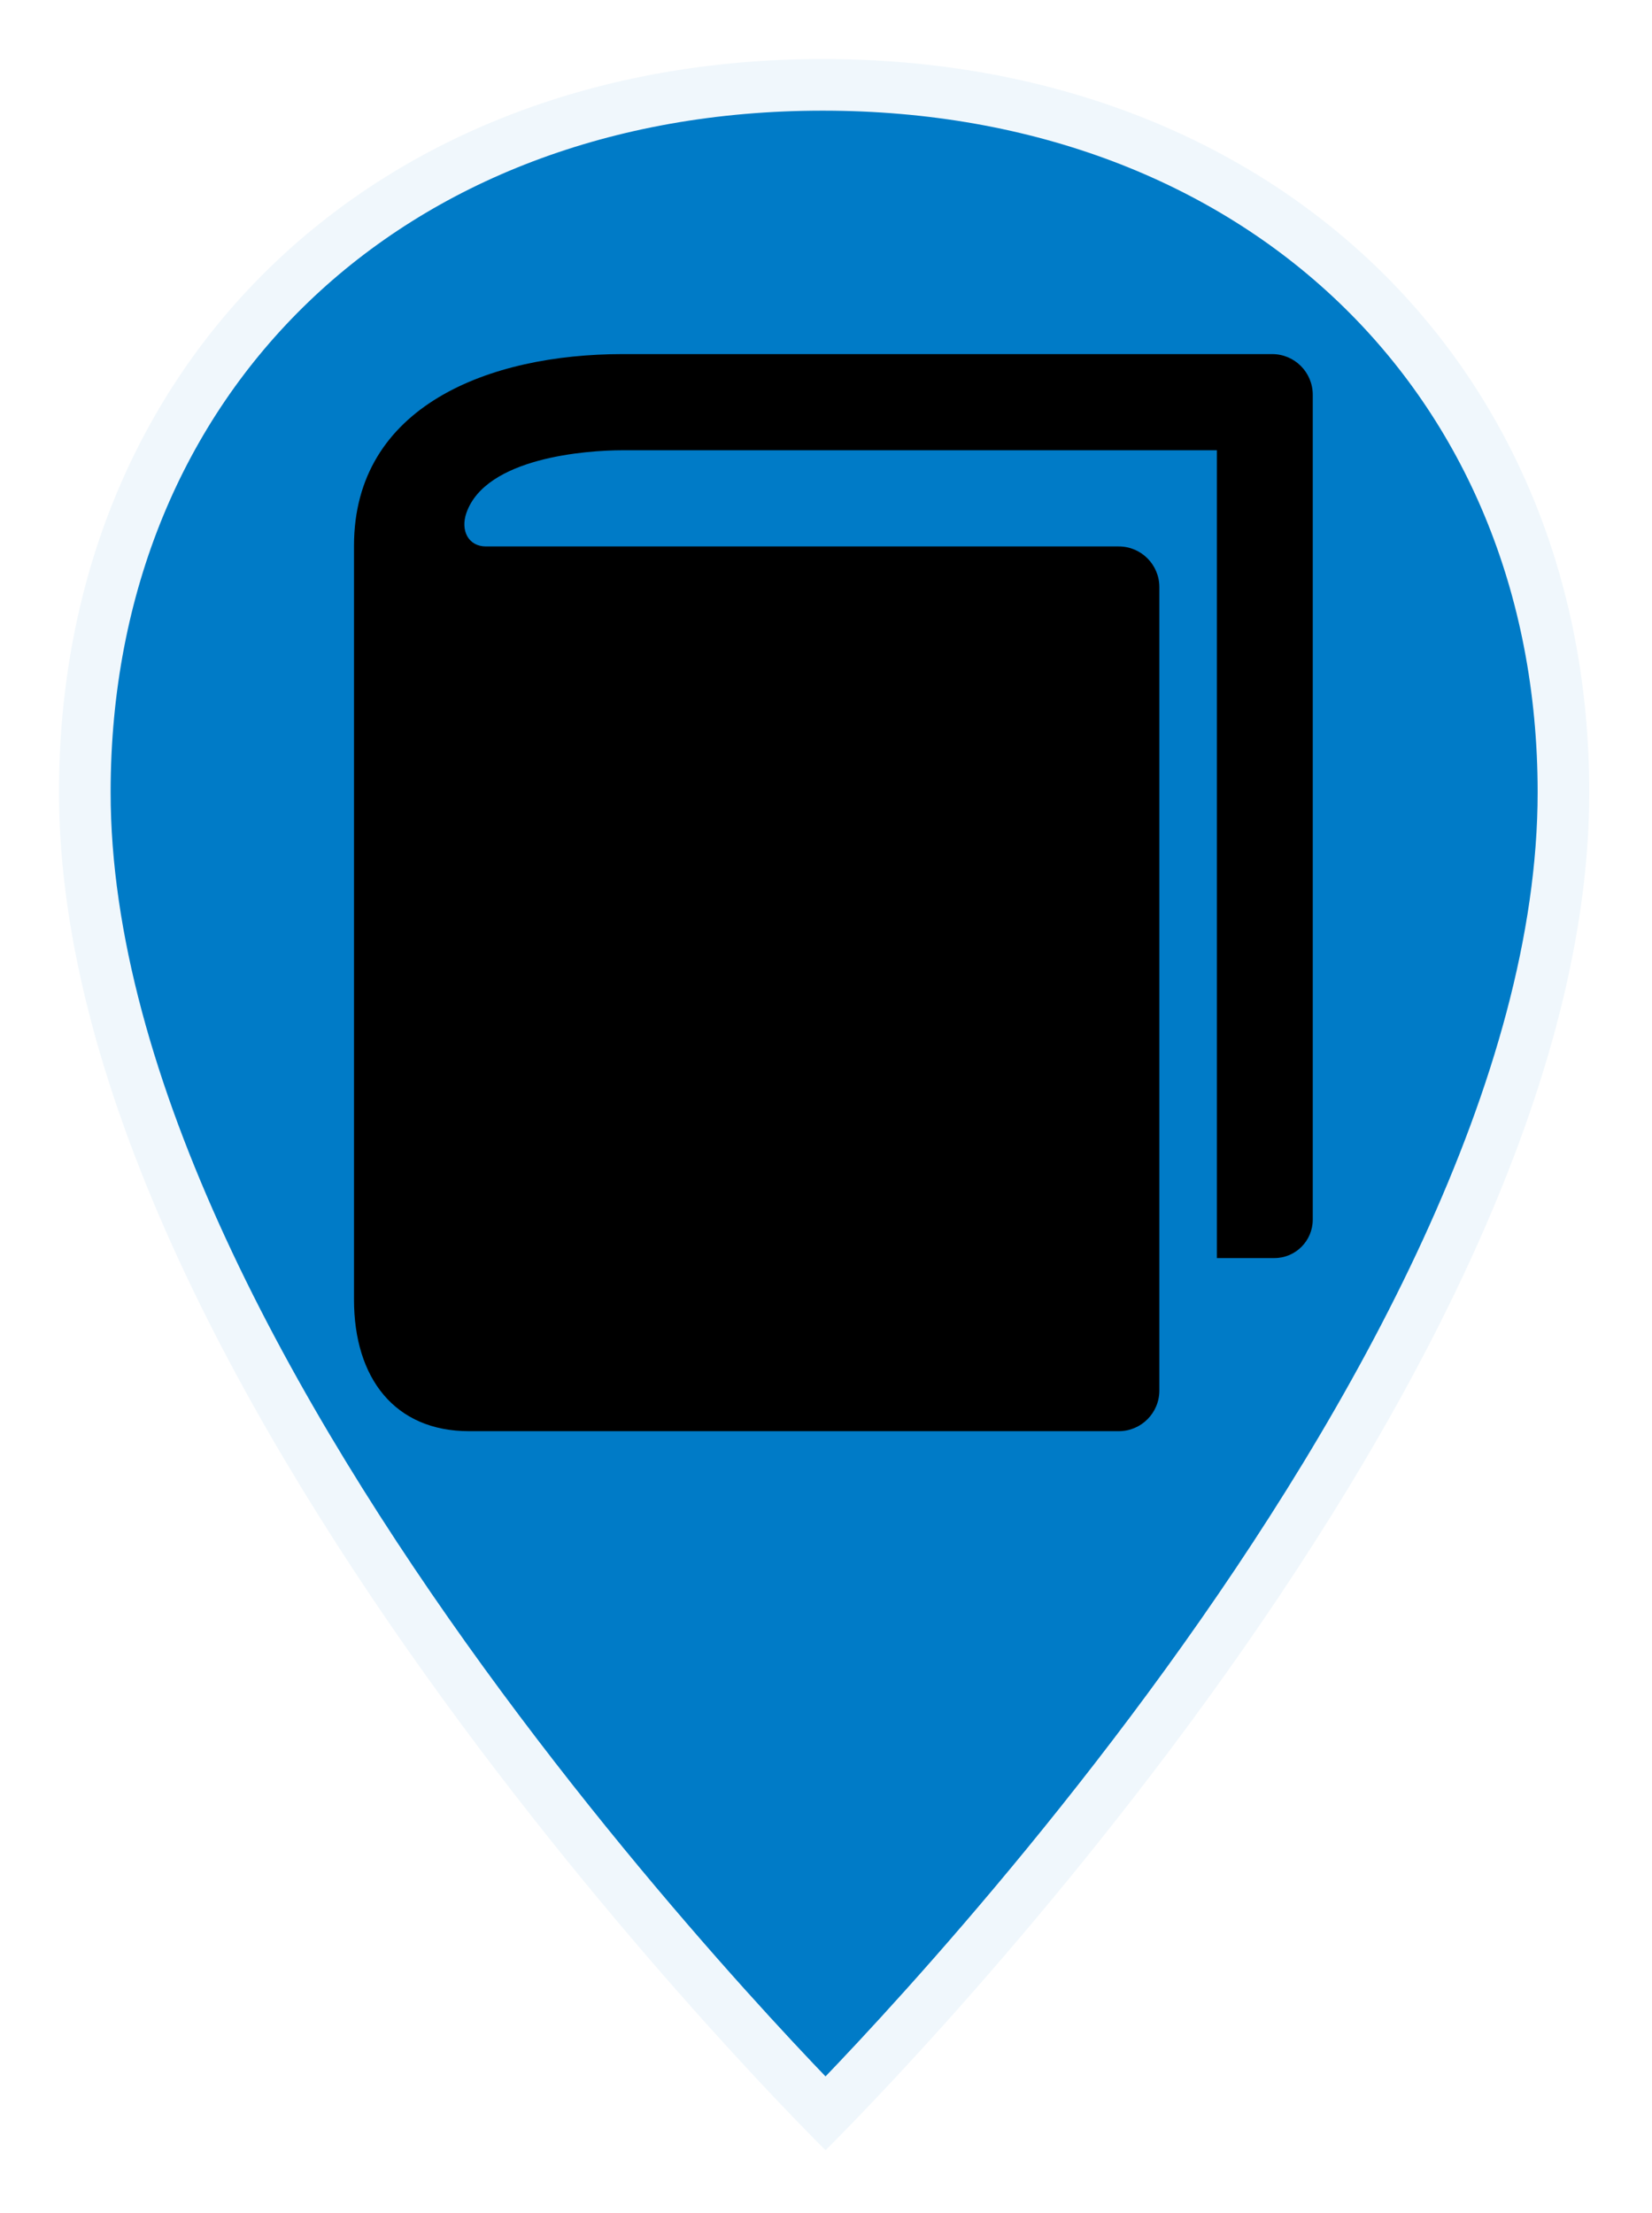 <svg height="150" viewBox="0 0 112 150" width="112" xmlns="http://www.w3.org/2000/svg" xmlns:xlink="http://www.w3.org/1999/xlink"><filter id="a"><feColorMatrix in="SourceGraphic" type="matrix" values="0 0 0 0 1 0 0 0 0 1 0 0 0 0 1 0 0 0 1 0"/></filter><g fill="none" fill-rule="evenodd"><path d="m103.747 49.7c0 41.214-51.779 92.034-51.779 92.034s-51.968-51.009-51.968-92.034c0-29.119 21.408-49.7 51.779-49.7 30.371 0 51.968 20.582 51.968 49.7z" style="fill:#007bc7;fill-rule:nonzero;stroke:#fff;stroke-linecap:round;stroke-linejoin:round;stroke-opacity:.941;stroke-width:7" transform="translate(4 4)"/><g filter="url(#a)"><g transform="translate(15 18)"><path d="m0 0h83v83h-83z"/><path d="m62.253 0s-34.883 0-44.053 0c-9.014 0-18.2 3.503-18.2 12.992v51.09c0 5.325 2.762 8.919 7.8 8.919h44.048c1.52 0 2.752-1.233 2.752-2.755v-54.455c0-1.521-1.232-2.755-2.752-2.755-14.294 0-28.586 0-42.903 0-1.186 0-1.744-1.076-1.323-2.276 1.315-3.753 8.14-4.242 10.578-4.242h40.3v54.75h3.9c1.436 0 2.6-1.167 2.6-2.607v-55.906c0-1.521-1.23-2.755-2.747-2.755z" fill="#000" fill-rule="nonzero" transform="translate(9 6)"/></g></g></g></svg>
